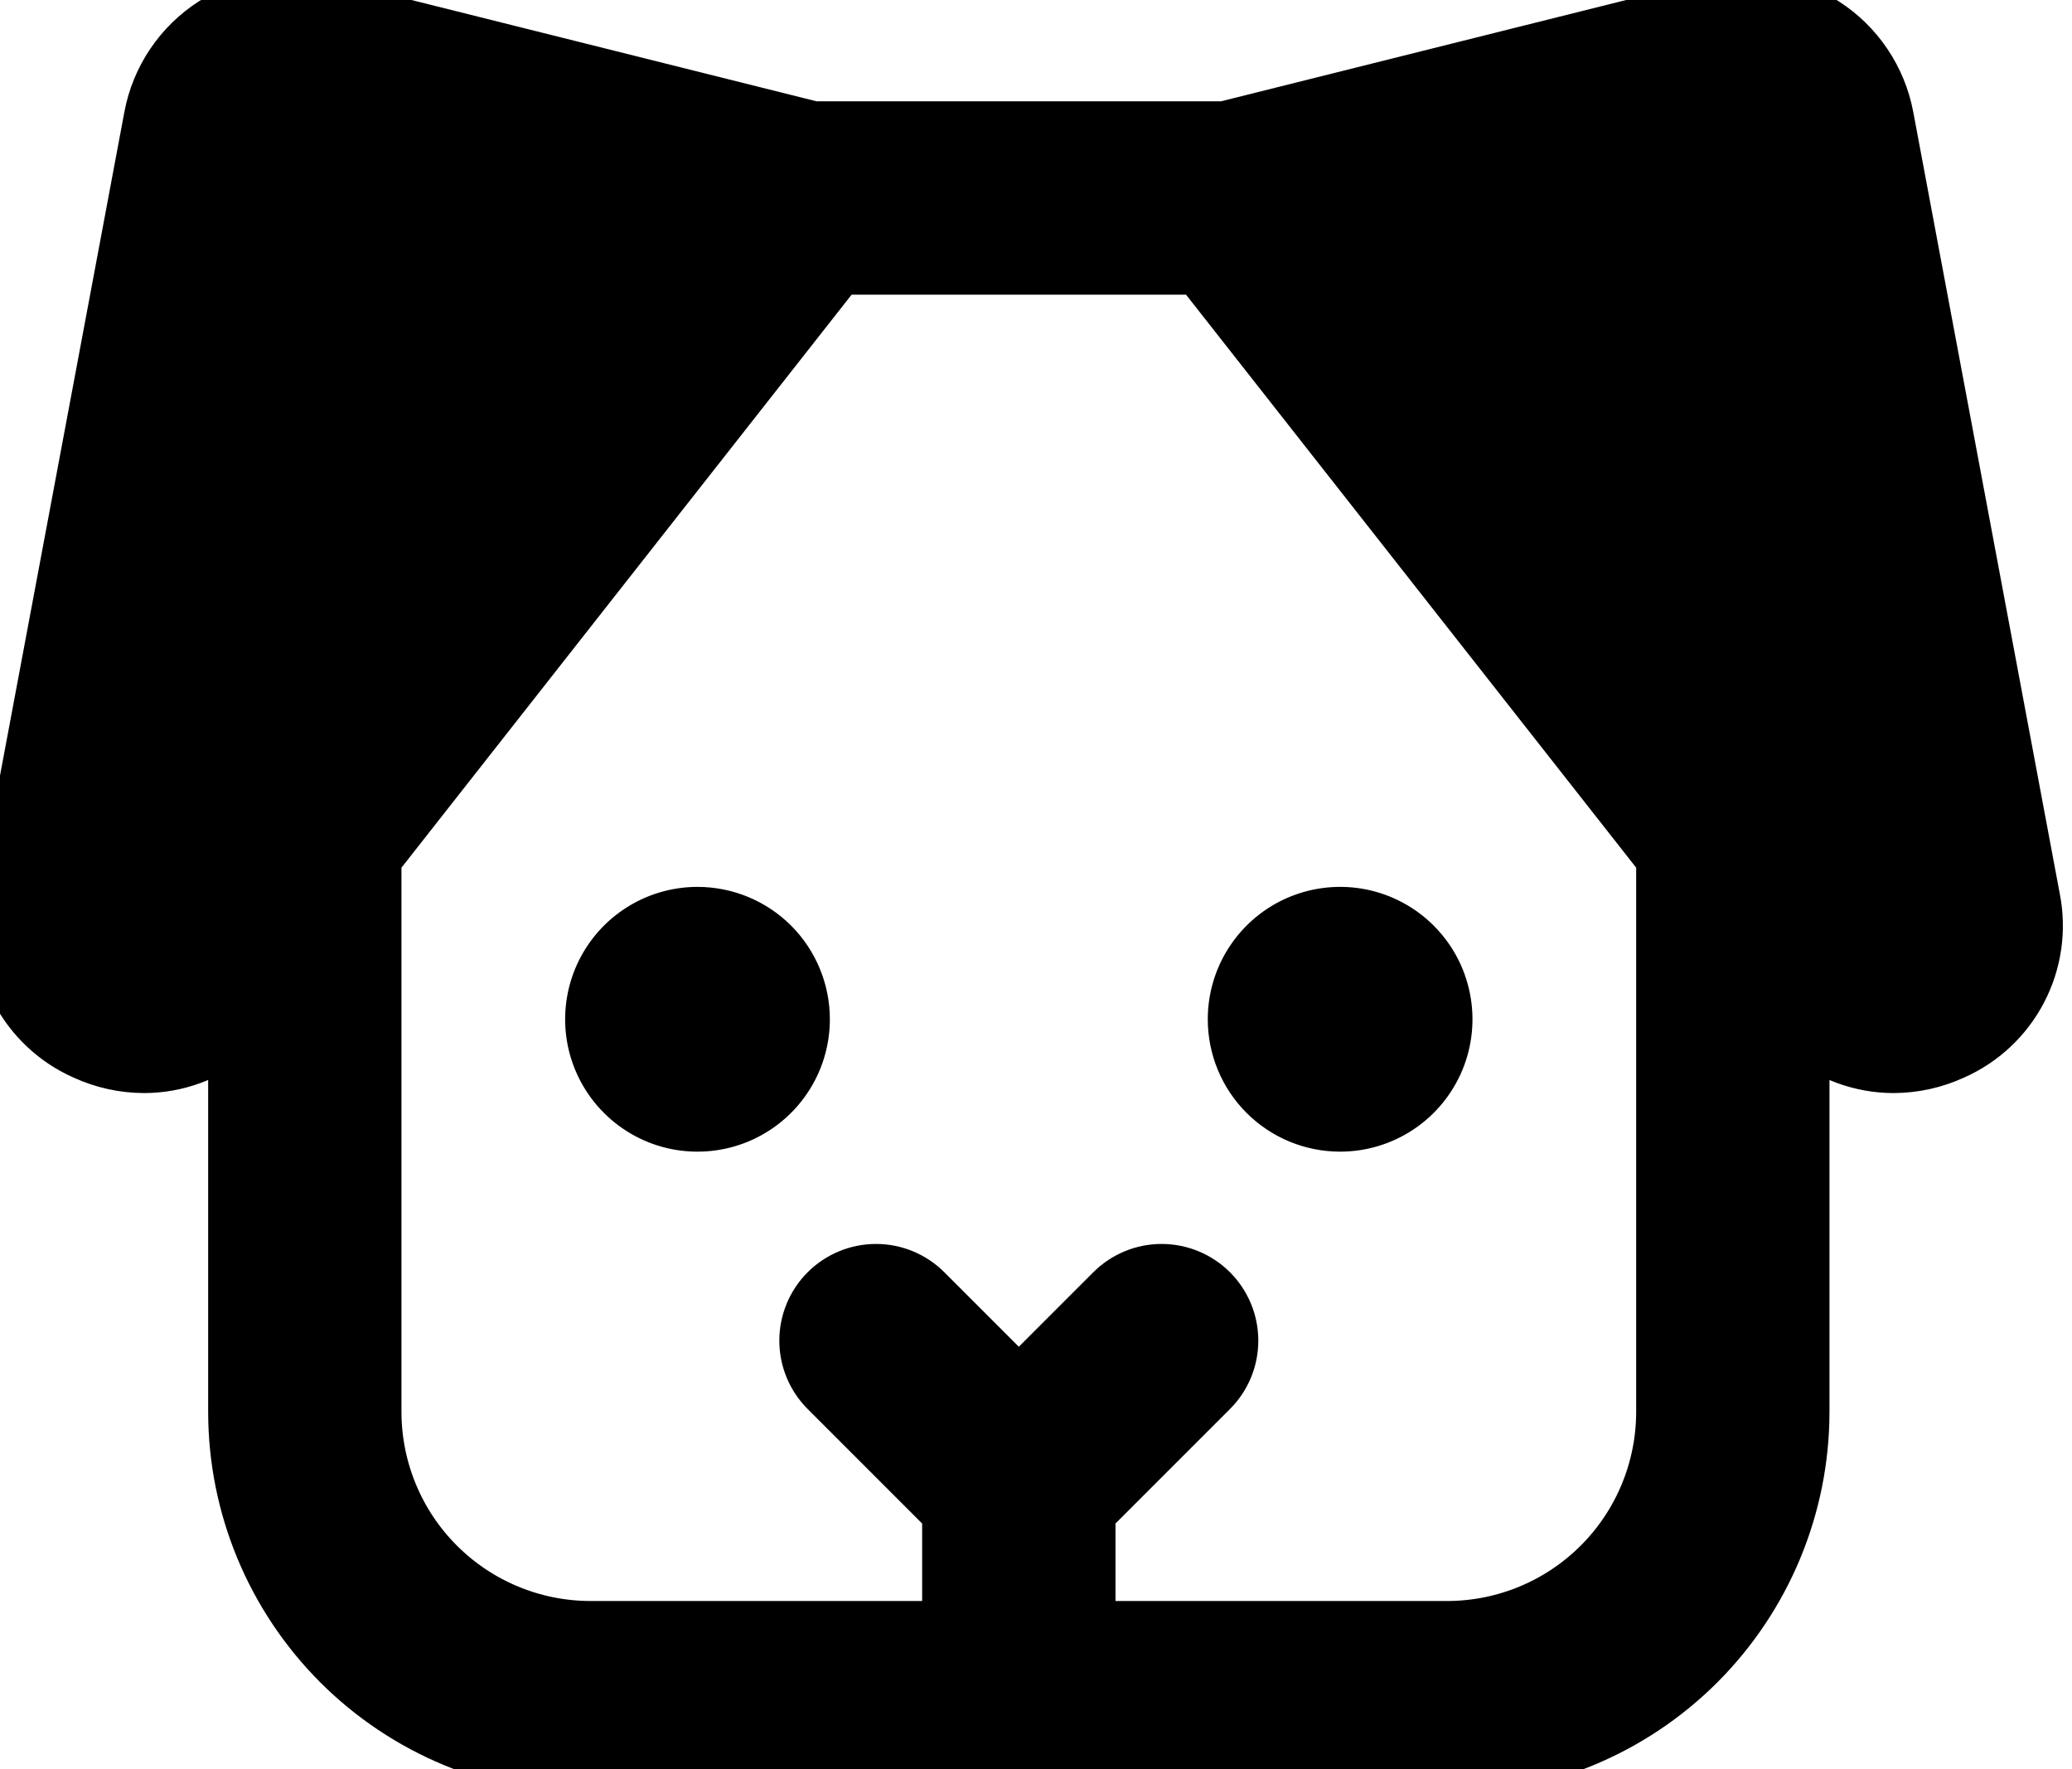 <svg width="41" height="35" viewBox="0 0 41 35" fill="none" xmlns="http://www.w3.org/2000/svg">
<path d="M15.921 20.165C15.921 20.584 15.797 20.994 15.564 21.342C15.331 21.691 15 21.962 14.613 22.123C14.226 22.283 13.8 22.325 13.389 22.244C12.977 22.162 12.6 21.96 12.303 21.663C12.007 21.367 11.805 20.989 11.723 20.578C11.642 20.167 11.684 19.741 11.844 19.354C12.005 18.967 12.276 18.636 12.625 18.403C12.973 18.17 13.383 18.046 13.802 18.046C14.364 18.046 14.903 18.269 15.301 18.666C15.698 19.064 15.921 19.603 15.921 20.165ZM26.518 22.284C26.937 22.284 27.347 22.16 27.695 21.927C28.044 21.694 28.315 21.363 28.476 20.976C28.636 20.589 28.678 20.163 28.596 19.752C28.515 19.34 28.313 18.963 28.016 18.666C27.72 18.37 27.342 18.168 26.931 18.086C26.52 18.005 26.094 18.047 25.707 18.207C25.32 18.367 24.989 18.639 24.756 18.988C24.523 19.336 24.399 19.746 24.399 20.165C24.399 20.727 24.622 21.266 25.019 21.663C25.417 22.061 25.956 22.284 26.518 22.284ZM38.656 20.864C38.283 21.035 37.878 21.124 37.468 21.125C36.822 21.124 36.197 20.896 35.701 20.481V27.936C35.699 29.809 34.954 31.604 33.63 32.929C32.306 34.253 30.51 34.998 28.637 35H11.683C9.81 34.998 8.014 34.253 6.69 32.929C5.366 31.604 4.621 29.809 4.619 27.936V20.481C4.123 20.896 3.498 21.124 2.852 21.125C2.442 21.124 2.037 21.035 1.664 20.864C1.084 20.609 0.608 20.163 0.315 19.6C0.022 19.038 -0.07 18.392 0.054 17.77L2.953 2.305C3.024 1.926 3.172 1.566 3.387 1.247C3.603 0.927 3.881 0.655 4.205 0.447C4.53 0.239 4.893 0.1 5.273 0.037C5.653 -0.025 6.042 -0.009 6.416 0.084L16.095 2.504H24.224L33.904 0.084C34.278 -0.009 34.666 -0.025 35.047 0.037C35.427 0.1 35.79 0.239 36.114 0.447C36.439 0.655 36.717 0.927 36.932 1.247C37.148 1.566 37.295 1.926 37.367 2.305L40.266 17.77C40.39 18.392 40.298 19.038 40.005 19.6C39.712 20.163 39.236 20.609 38.656 20.864ZM32.876 16.993L23.712 5.33H16.608L7.444 16.993V27.936C7.446 29.059 7.892 30.137 8.687 30.931C9.482 31.726 10.559 32.173 11.683 32.174H18.747V29.934L16.335 27.522C16.07 27.257 15.921 26.898 15.921 26.523C15.921 26.148 16.07 25.789 16.335 25.524C16.6 25.259 16.96 25.11 17.334 25.11C17.709 25.11 18.068 25.259 18.333 25.524L20.16 27.351L21.987 25.524C22.252 25.259 22.611 25.11 22.986 25.11C23.36 25.11 23.72 25.259 23.985 25.524C24.25 25.789 24.399 26.148 24.399 26.523C24.399 26.898 24.25 27.257 23.985 27.522L21.573 29.934V32.174H28.637C29.761 32.173 30.838 31.726 31.633 30.931C32.428 30.137 32.874 29.059 32.876 27.936V16.993Z" fill="black"/>
<path d="M15.921 20.165C15.921 20.584 15.797 20.994 15.564 21.342C15.331 21.691 15 21.962 14.613 22.123C14.226 22.283 13.8 22.325 13.389 22.244C12.977 22.162 12.6 21.96 12.303 21.663C12.007 21.367 11.805 20.989 11.723 20.578C11.642 20.167 11.684 19.741 11.844 19.354C12.005 18.967 12.276 18.636 12.625 18.403C12.973 18.17 13.383 18.046 13.802 18.046C14.364 18.046 14.903 18.269 15.301 18.666C15.698 19.064 15.921 19.603 15.921 20.165ZM26.518 22.284C26.937 22.284 27.347 22.16 27.695 21.927C28.044 21.694 28.315 21.363 28.476 20.976C28.636 20.589 28.678 20.163 28.596 19.752C28.515 19.34 28.313 18.963 28.016 18.666C27.72 18.37 27.342 18.168 26.931 18.086C26.52 18.005 26.094 18.047 25.707 18.207C25.32 18.367 24.989 18.639 24.756 18.988C24.523 19.336 24.399 19.746 24.399 20.165C24.399 20.727 24.622 21.266 25.019 21.663C25.417 22.061 25.956 22.284 26.518 22.284ZM38.656 20.864C38.283 21.035 37.878 21.124 37.468 21.125C36.822 21.124 36.197 20.896 35.701 20.481V27.936C35.699 29.809 34.954 31.604 33.63 32.929C32.306 34.253 30.51 34.998 28.637 35H11.683C9.81 34.998 8.014 34.253 6.69 32.929C5.366 31.604 4.621 29.809 4.619 27.936V20.481C4.123 20.896 3.498 21.124 2.852 21.125C2.442 21.124 2.037 21.035 1.664 20.864C1.084 20.609 0.608 20.163 0.315 19.6C0.022 19.038 -0.07 18.392 0.054 17.77L2.953 2.305C3.024 1.926 3.172 1.566 3.387 1.247C3.603 0.927 3.881 0.655 4.205 0.447C4.53 0.239 4.893 0.1 5.273 0.037C5.653 -0.025 6.042 -0.009 6.416 0.084L16.095 2.504H24.224L33.904 0.084C34.278 -0.009 34.666 -0.025 35.047 0.037C35.427 0.1 35.79 0.239 36.114 0.447C36.439 0.655 36.717 0.927 36.932 1.247C37.148 1.566 37.295 1.926 37.367 2.305L40.266 17.77C40.39 18.392 40.298 19.038 40.005 19.6C39.712 20.163 39.236 20.609 38.656 20.864ZM32.876 16.993L23.712 5.33H16.608L7.444 16.993V27.936C7.446 29.059 7.892 30.137 8.687 30.931C9.482 31.726 10.559 32.173 11.683 32.174H18.747V29.934L16.335 27.522C16.07 27.257 15.921 26.898 15.921 26.523C15.921 26.148 16.07 25.789 16.335 25.524C16.6 25.259 16.96 25.11 17.334 25.11C17.709 25.11 18.068 25.259 18.333 25.524L20.16 27.351L21.987 25.524C22.252 25.259 22.611 25.11 22.986 25.11C23.36 25.11 23.72 25.259 23.985 25.524C24.25 25.789 24.399 26.148 24.399 26.523C24.399 26.898 24.25 27.257 23.985 27.522L21.573 29.934V32.174H28.637C29.761 32.173 30.838 31.726 31.633 30.931C32.428 30.137 32.874 29.059 32.876 27.936V16.993Z" stroke="black"/>
</svg>
